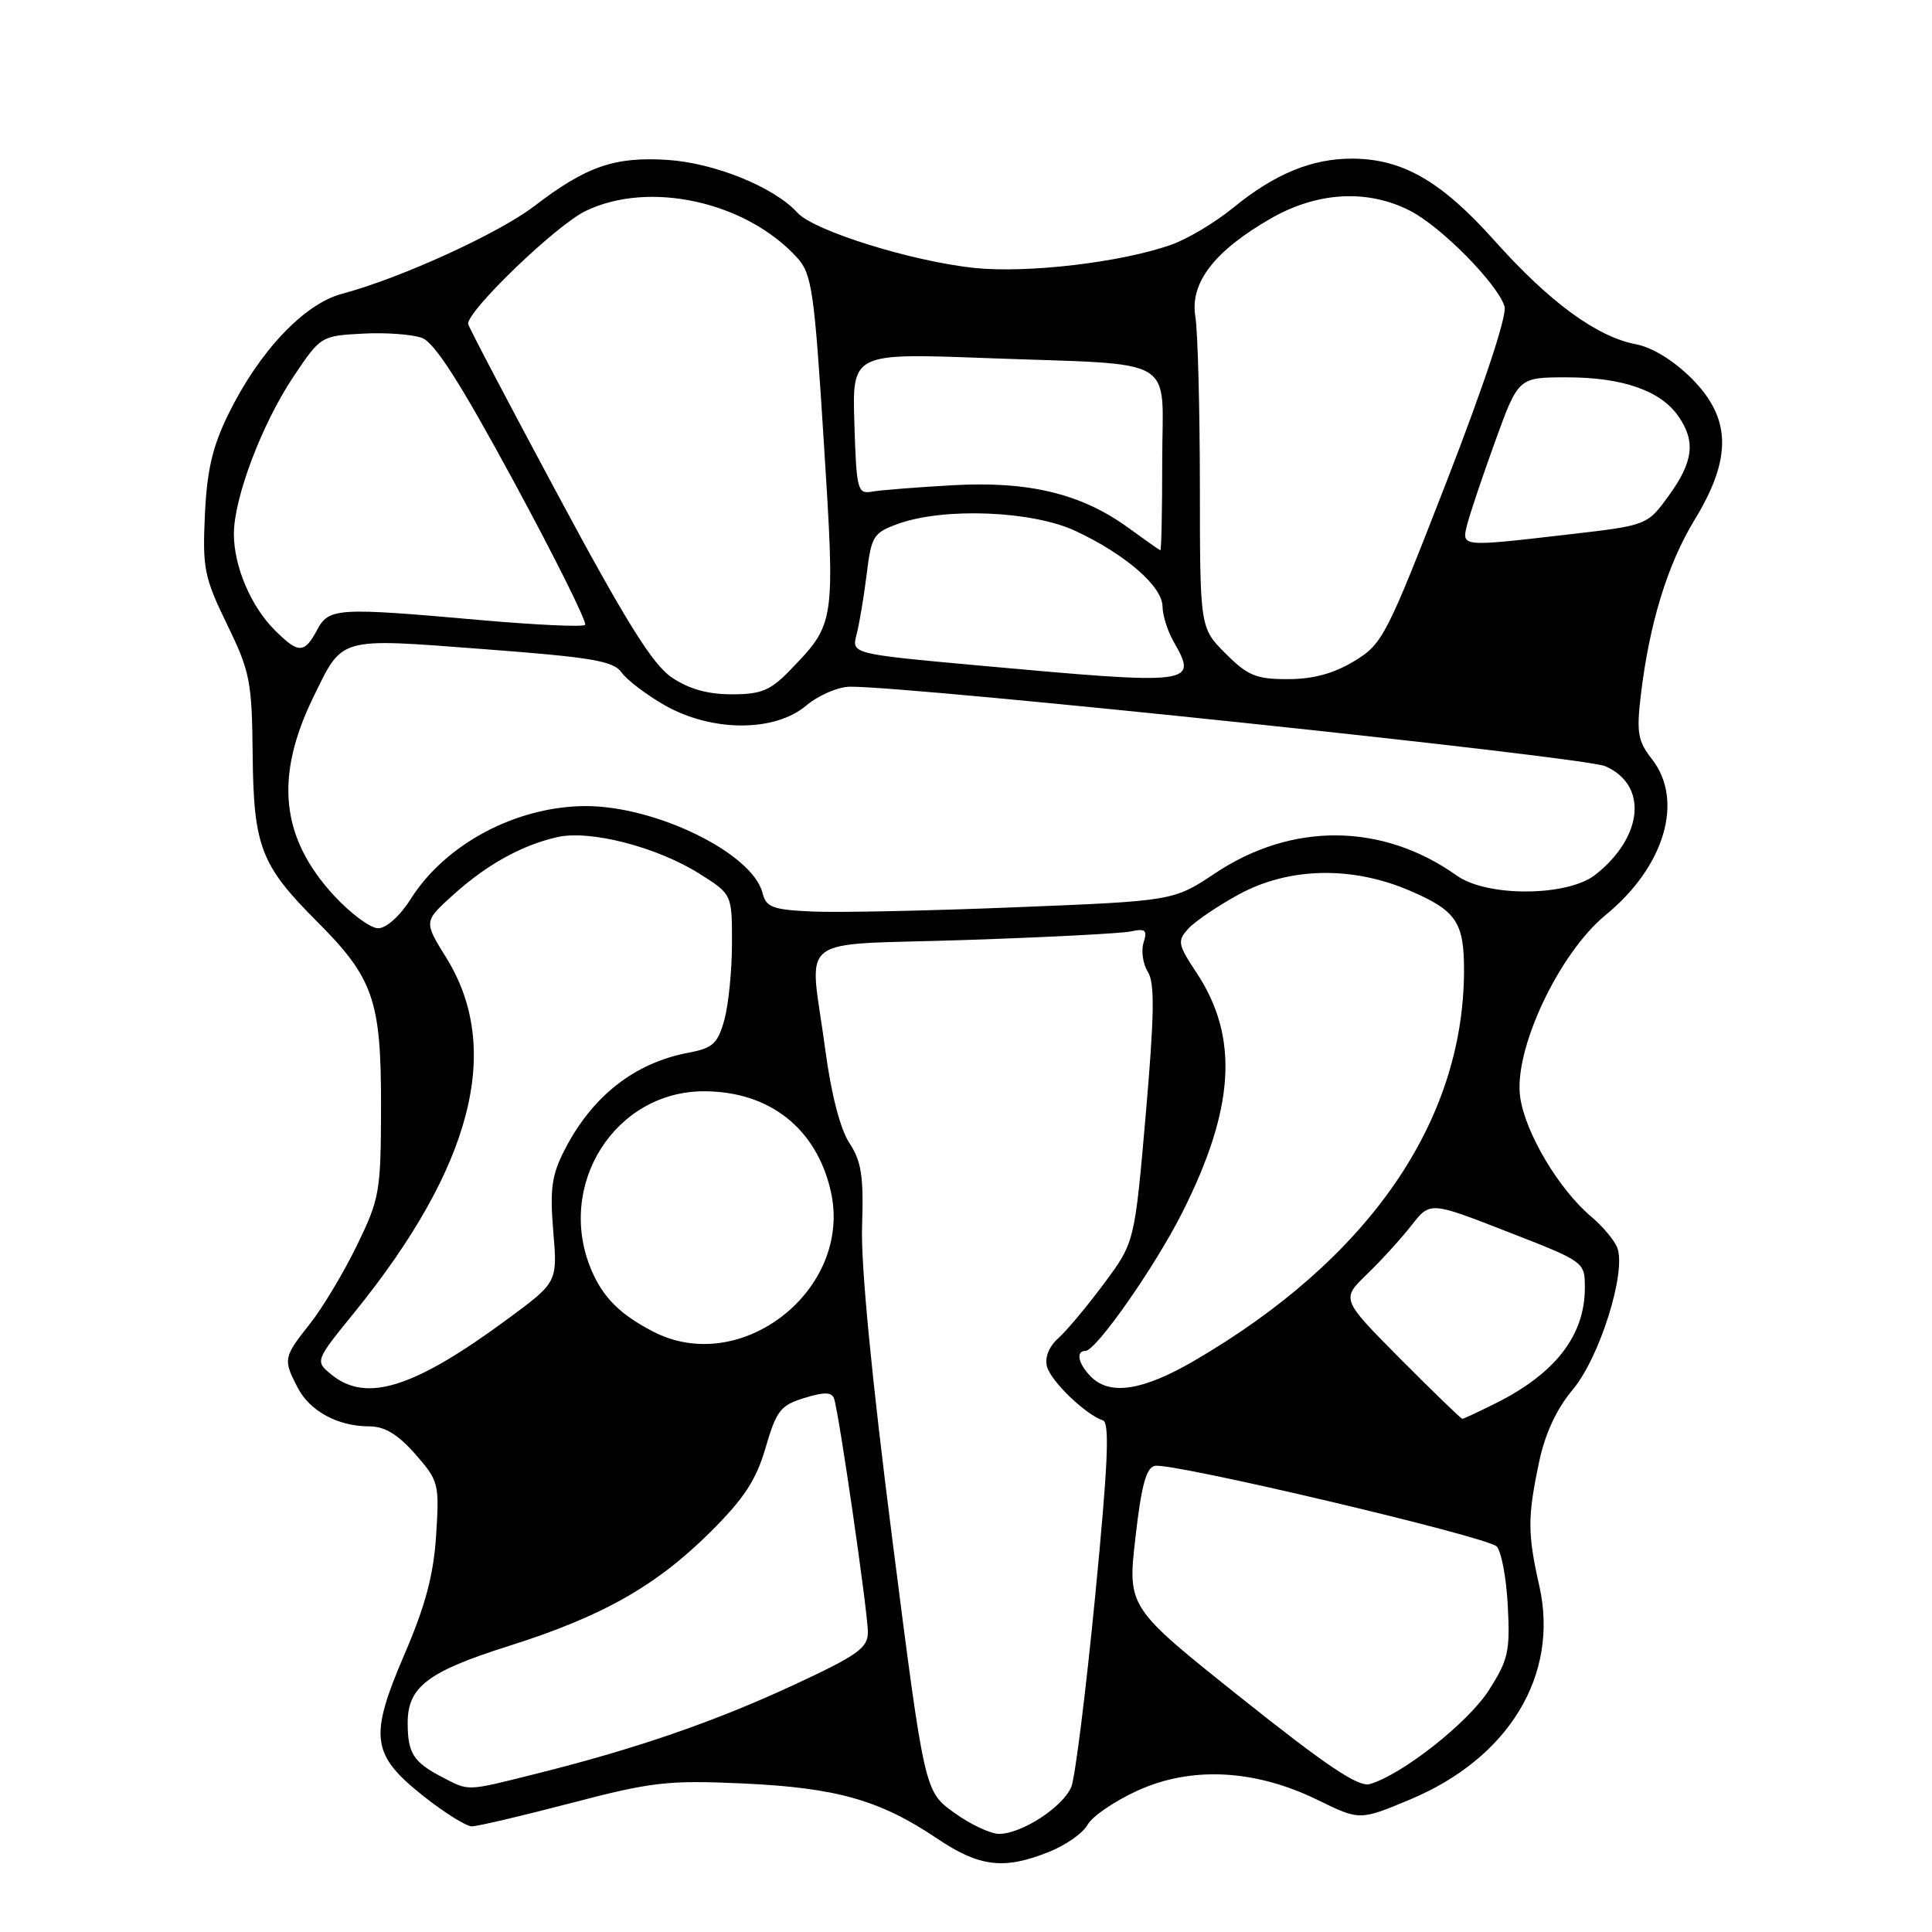 <?xml version="1.0" encoding="UTF-8" standalone="no"?>
<!DOCTYPE svg PUBLIC "-//W3C//DTD SVG 1.1//EN" "http://www.w3.org/Graphics/SVG/1.1/DTD/svg11.dtd" >
<svg xmlns="http://www.w3.org/2000/svg" xmlns:xlink="http://www.w3.org/1999/xlink" version="1.1" viewBox="0 0 256 256">
 <g >
 <path fill="currentColor"
d=" M 139.01 245.38 C 141.24 244.49 143.53 242.87 144.11 241.79 C 144.70 240.70 147.66 238.67 150.70 237.28 C 157.85 234.01 166.29 234.44 174.59 238.50 C 180.17 241.23 180.17 241.23 186.83 238.45 C 199.94 232.97 206.62 221.95 203.97 210.16 C 202.40 203.19 202.40 201.04 203.93 193.76 C 204.73 189.95 206.24 186.70 208.43 184.09 C 211.98 179.83 215.52 168.53 214.30 165.34 C 213.92 164.35 212.38 162.51 210.89 161.25 C 206.59 157.64 202.15 150.20 201.44 145.43 C 200.50 139.21 206.53 126.34 212.78 121.22 C 220.59 114.82 223.18 106.04 218.87 100.56 C 217.04 98.23 216.83 97.07 217.41 92.18 C 218.53 82.67 220.94 74.78 224.56 68.85 C 229.52 60.70 229.41 55.41 224.14 50.14 C 221.78 47.78 218.92 46.02 216.78 45.62 C 211.62 44.65 205.31 40.04 198.07 31.93 C 190.99 24.01 185.88 21.06 179.22 21.02 C 173.85 20.99 168.87 23.05 163.38 27.55 C 161.02 29.48 157.33 31.68 155.17 32.44 C 148.53 34.78 136.08 36.24 129.06 35.50 C 120.75 34.61 107.83 30.58 105.67 28.19 C 102.61 24.81 94.72 21.60 88.46 21.19 C 81.46 20.73 77.67 22.04 70.80 27.31 C 66.07 30.93 53.06 36.87 45.32 38.93 C 40.28 40.27 34.35 46.55 30.26 54.88 C 28.15 59.18 27.42 62.32 27.15 68.23 C 26.82 75.31 27.07 76.52 30.08 82.73 C 33.14 89.00 33.38 90.27 33.48 100.00 C 33.60 112.15 34.56 114.65 41.93 122.03 C 49.48 129.57 50.50 132.50 50.49 146.50 C 50.47 157.95 50.32 158.80 47.27 165.07 C 45.51 168.68 42.71 173.35 41.04 175.45 C 37.56 179.83 37.50 180.13 39.43 183.85 C 41.05 186.99 44.77 189.00 48.94 189.00 C 50.97 189.00 52.72 190.06 55.02 192.67 C 58.13 196.22 58.23 196.59 57.79 203.43 C 57.45 208.69 56.37 212.76 53.58 219.24 C 48.87 230.22 49.19 232.52 56.18 238.05 C 58.93 240.22 61.78 242.00 62.52 242.00 C 63.26 242.00 69.18 240.61 75.68 238.91 C 86.42 236.10 88.50 235.87 98.50 236.32 C 110.85 236.89 116.61 238.52 124.18 243.62 C 129.79 247.39 133.02 247.78 139.01 245.38 Z  M 126.40 240.17 C 122.50 237.35 122.50 237.35 118.23 203.92 C 115.51 182.65 114.05 167.58 114.23 162.46 C 114.45 155.86 114.15 153.89 112.55 151.46 C 111.33 149.60 110.13 144.95 109.34 139.00 C 107.27 123.48 104.92 125.32 127.75 124.56 C 138.61 124.20 148.55 123.69 149.83 123.42 C 151.78 123.00 152.06 123.24 151.53 124.90 C 151.19 125.99 151.44 127.73 152.10 128.78 C 153.03 130.27 152.96 134.44 151.82 147.66 C 150.34 164.62 150.34 164.62 146.30 170.06 C 144.08 173.05 141.36 176.31 140.24 177.31 C 139.00 178.41 138.41 179.87 138.73 181.07 C 139.24 183.01 143.83 187.44 146.14 188.21 C 147.06 188.52 146.82 193.98 145.11 211.56 C 143.88 224.18 142.46 235.51 141.96 236.75 C 140.88 239.41 135.39 242.99 132.40 243.00 C 131.25 243.00 128.54 241.73 126.40 240.17 Z  M 58.52 235.44 C 54.79 233.49 54.03 232.30 54.02 228.36 C 53.99 223.54 56.64 221.51 67.39 218.11 C 79.81 214.19 86.95 210.15 94.18 202.95 C 98.60 198.55 100.21 196.09 101.45 191.81 C 102.88 186.91 103.43 186.20 106.58 185.24 C 109.23 184.42 110.22 184.45 110.52 185.33 C 111.18 187.26 115.00 213.66 115.00 216.27 C 115.00 218.36 113.66 219.32 105.25 223.23 C 94.80 228.09 84.41 231.68 71.33 234.96 C 61.59 237.40 62.24 237.37 58.52 235.44 Z  M 164.45 224.97 C 149.40 212.97 149.40 212.97 150.45 203.74 C 151.24 196.81 151.88 194.45 153.04 194.23 C 155.36 193.78 197.01 203.61 198.31 204.91 C 198.93 205.53 199.60 209.07 199.79 212.77 C 200.11 218.81 199.85 219.96 197.25 224.01 C 194.48 228.31 185.75 235.18 181.50 236.40 C 180.00 236.83 175.76 233.99 164.45 224.97 Z  M 185.58 180.08 C 177.70 172.15 177.70 172.15 181.14 168.83 C 183.04 167.00 185.69 164.08 187.04 162.35 C 189.50 159.21 189.50 159.21 199.75 163.21 C 210.00 167.20 210.00 167.20 210.00 170.65 C 210.00 176.92 206.13 181.95 198.29 185.89 C 195.97 187.05 193.94 188.00 193.77 188.00 C 193.59 188.00 189.91 184.43 185.58 180.08 Z  M 43.97 182.18 C 41.72 180.36 41.72 180.36 46.94 173.93 C 62.58 154.64 66.64 138.98 59.13 126.90 C 56.15 122.10 56.15 122.10 60.01 118.61 C 64.49 114.56 69.11 112.00 73.85 110.92 C 78.20 109.94 87.07 112.23 92.71 115.79 C 97.00 118.50 97.00 118.50 96.99 125.00 C 96.99 128.57 96.53 133.14 95.98 135.14 C 95.11 138.28 94.45 138.88 91.27 139.48 C 84.07 140.83 78.44 145.25 74.77 152.45 C 73.10 155.72 72.85 157.61 73.31 163.16 C 73.88 169.90 73.88 169.90 67.19 174.83 C 54.88 183.90 48.56 185.90 43.97 182.18 Z  M 144.57 182.43 C 142.87 180.73 142.50 179.00 143.83 179.00 C 145.23 179.00 153.01 167.89 156.63 160.72 C 163.63 146.85 164.20 137.44 158.55 128.90 C 156.06 125.14 155.98 124.68 157.45 123.06 C 158.33 122.09 161.34 120.05 164.14 118.52 C 170.79 114.90 179.14 114.72 186.81 118.02 C 192.98 120.67 194.01 122.19 193.99 128.68 C 193.92 148.69 181.31 166.89 158.20 180.33 C 151.43 184.27 147.08 184.94 144.57 182.43 Z  M 86.50 176.42 C 82.13 174.14 79.90 171.91 78.36 168.28 C 73.60 157.02 81.51 144.54 93.37 144.60 C 102.00 144.64 108.19 149.54 110.08 157.83 C 113.05 170.83 98.21 182.53 86.50 176.42 Z  M 44.26 118.67 C 37.19 111.00 36.36 102.95 41.53 92.35 C 45.46 84.32 44.69 84.54 64.07 86.01 C 78.41 87.09 81.29 87.58 82.36 89.10 C 83.05 90.09 85.62 92.04 88.06 93.44 C 94.30 97.00 102.62 97.03 106.82 93.50 C 108.46 92.12 111.07 91.00 112.64 90.99 C 121.24 90.96 209.92 100.29 212.72 101.53 C 218.39 104.02 217.75 110.90 211.39 115.91 C 207.70 118.81 197.04 118.88 193.03 116.02 C 183.21 109.03 171.21 108.91 161.01 115.71 C 155.50 119.38 155.50 119.38 134.50 120.22 C 122.95 120.69 110.82 120.94 107.54 120.78 C 102.38 120.54 101.51 120.21 101.04 118.33 C 99.73 113.06 86.86 106.76 77.52 106.81 C 68.36 106.87 59.02 111.84 54.43 119.11 C 53.01 121.36 51.19 123.00 50.11 123.00 C 49.09 123.00 46.46 121.05 44.26 118.67 Z  M 88.99 89.75 C 86.46 88.03 82.91 82.33 73.88 65.50 C 67.38 53.40 62.05 43.24 62.03 42.92 C 61.93 41.16 73.69 29.84 77.59 27.96 C 86.03 23.87 98.86 26.71 105.63 34.15 C 107.57 36.28 107.90 38.52 109.15 58.42 C 110.68 82.63 110.68 82.59 104.74 88.75 C 102.09 91.50 100.89 92.00 96.95 92.00 C 93.77 92.00 91.25 91.29 88.99 89.75 Z  M 129.67 88.18 C 112.83 86.64 112.83 86.64 113.50 84.07 C 113.87 82.66 114.47 79.06 114.84 76.08 C 115.46 71.02 115.73 70.59 119.00 69.41 C 125.11 67.21 136.78 67.68 142.50 70.35 C 149.11 73.44 153.99 77.67 154.04 80.34 C 154.05 81.53 154.71 83.62 155.50 85.00 C 158.77 90.72 158.29 90.78 129.67 88.18 Z  M 162.40 86.60 C 159.00 83.20 159.00 83.20 158.99 64.35 C 158.98 53.98 158.71 43.90 158.39 41.94 C 157.65 37.48 160.91 33.24 168.39 28.95 C 174.56 25.41 181.19 25.04 186.83 27.92 C 190.94 30.01 198.42 37.59 199.36 40.60 C 199.72 41.75 196.68 50.94 191.66 63.87 C 183.69 84.37 183.20 85.33 179.43 87.61 C 176.73 89.25 173.98 89.99 170.65 89.99 C 166.46 90.00 165.33 89.53 162.40 86.60 Z  M 36.40 83.49 C 33.25 80.35 31.00 75.06 30.99 70.78 C 30.98 66.02 34.69 56.19 38.87 49.93 C 42.47 44.55 42.55 44.50 48.04 44.21 C 51.09 44.04 54.64 44.30 55.92 44.78 C 57.60 45.40 61.02 50.76 68.16 63.95 C 73.61 74.02 77.83 82.51 77.53 82.80 C 77.24 83.10 71.03 82.81 63.75 82.17 C 44.58 80.47 43.59 80.53 42.00 83.50 C 40.33 86.63 39.54 86.63 36.40 83.49 Z  M 149.50 69.93 C 143.29 65.41 136.30 63.72 126.16 64.30 C 121.40 64.57 116.60 64.95 115.50 65.15 C 113.63 65.48 113.48 64.88 113.21 56.14 C 112.92 46.78 112.92 46.78 130.71 47.45 C 156.57 48.41 154.00 46.91 154.00 61.08 C 154.00 67.64 153.89 72.96 153.75 72.92 C 153.61 72.87 151.70 71.53 149.50 69.93 Z  M 194.41 69.50 C 194.76 68.12 196.42 63.17 198.11 58.50 C 201.19 50.00 201.19 50.00 207.63 50.00 C 214.98 50.00 220.01 51.75 222.37 55.12 C 224.71 58.46 224.39 61.15 221.14 65.65 C 218.27 69.61 218.27 69.61 207.89 70.81 C 193.48 72.48 193.66 72.49 194.41 69.50 Z "/>
</g>
</svg>